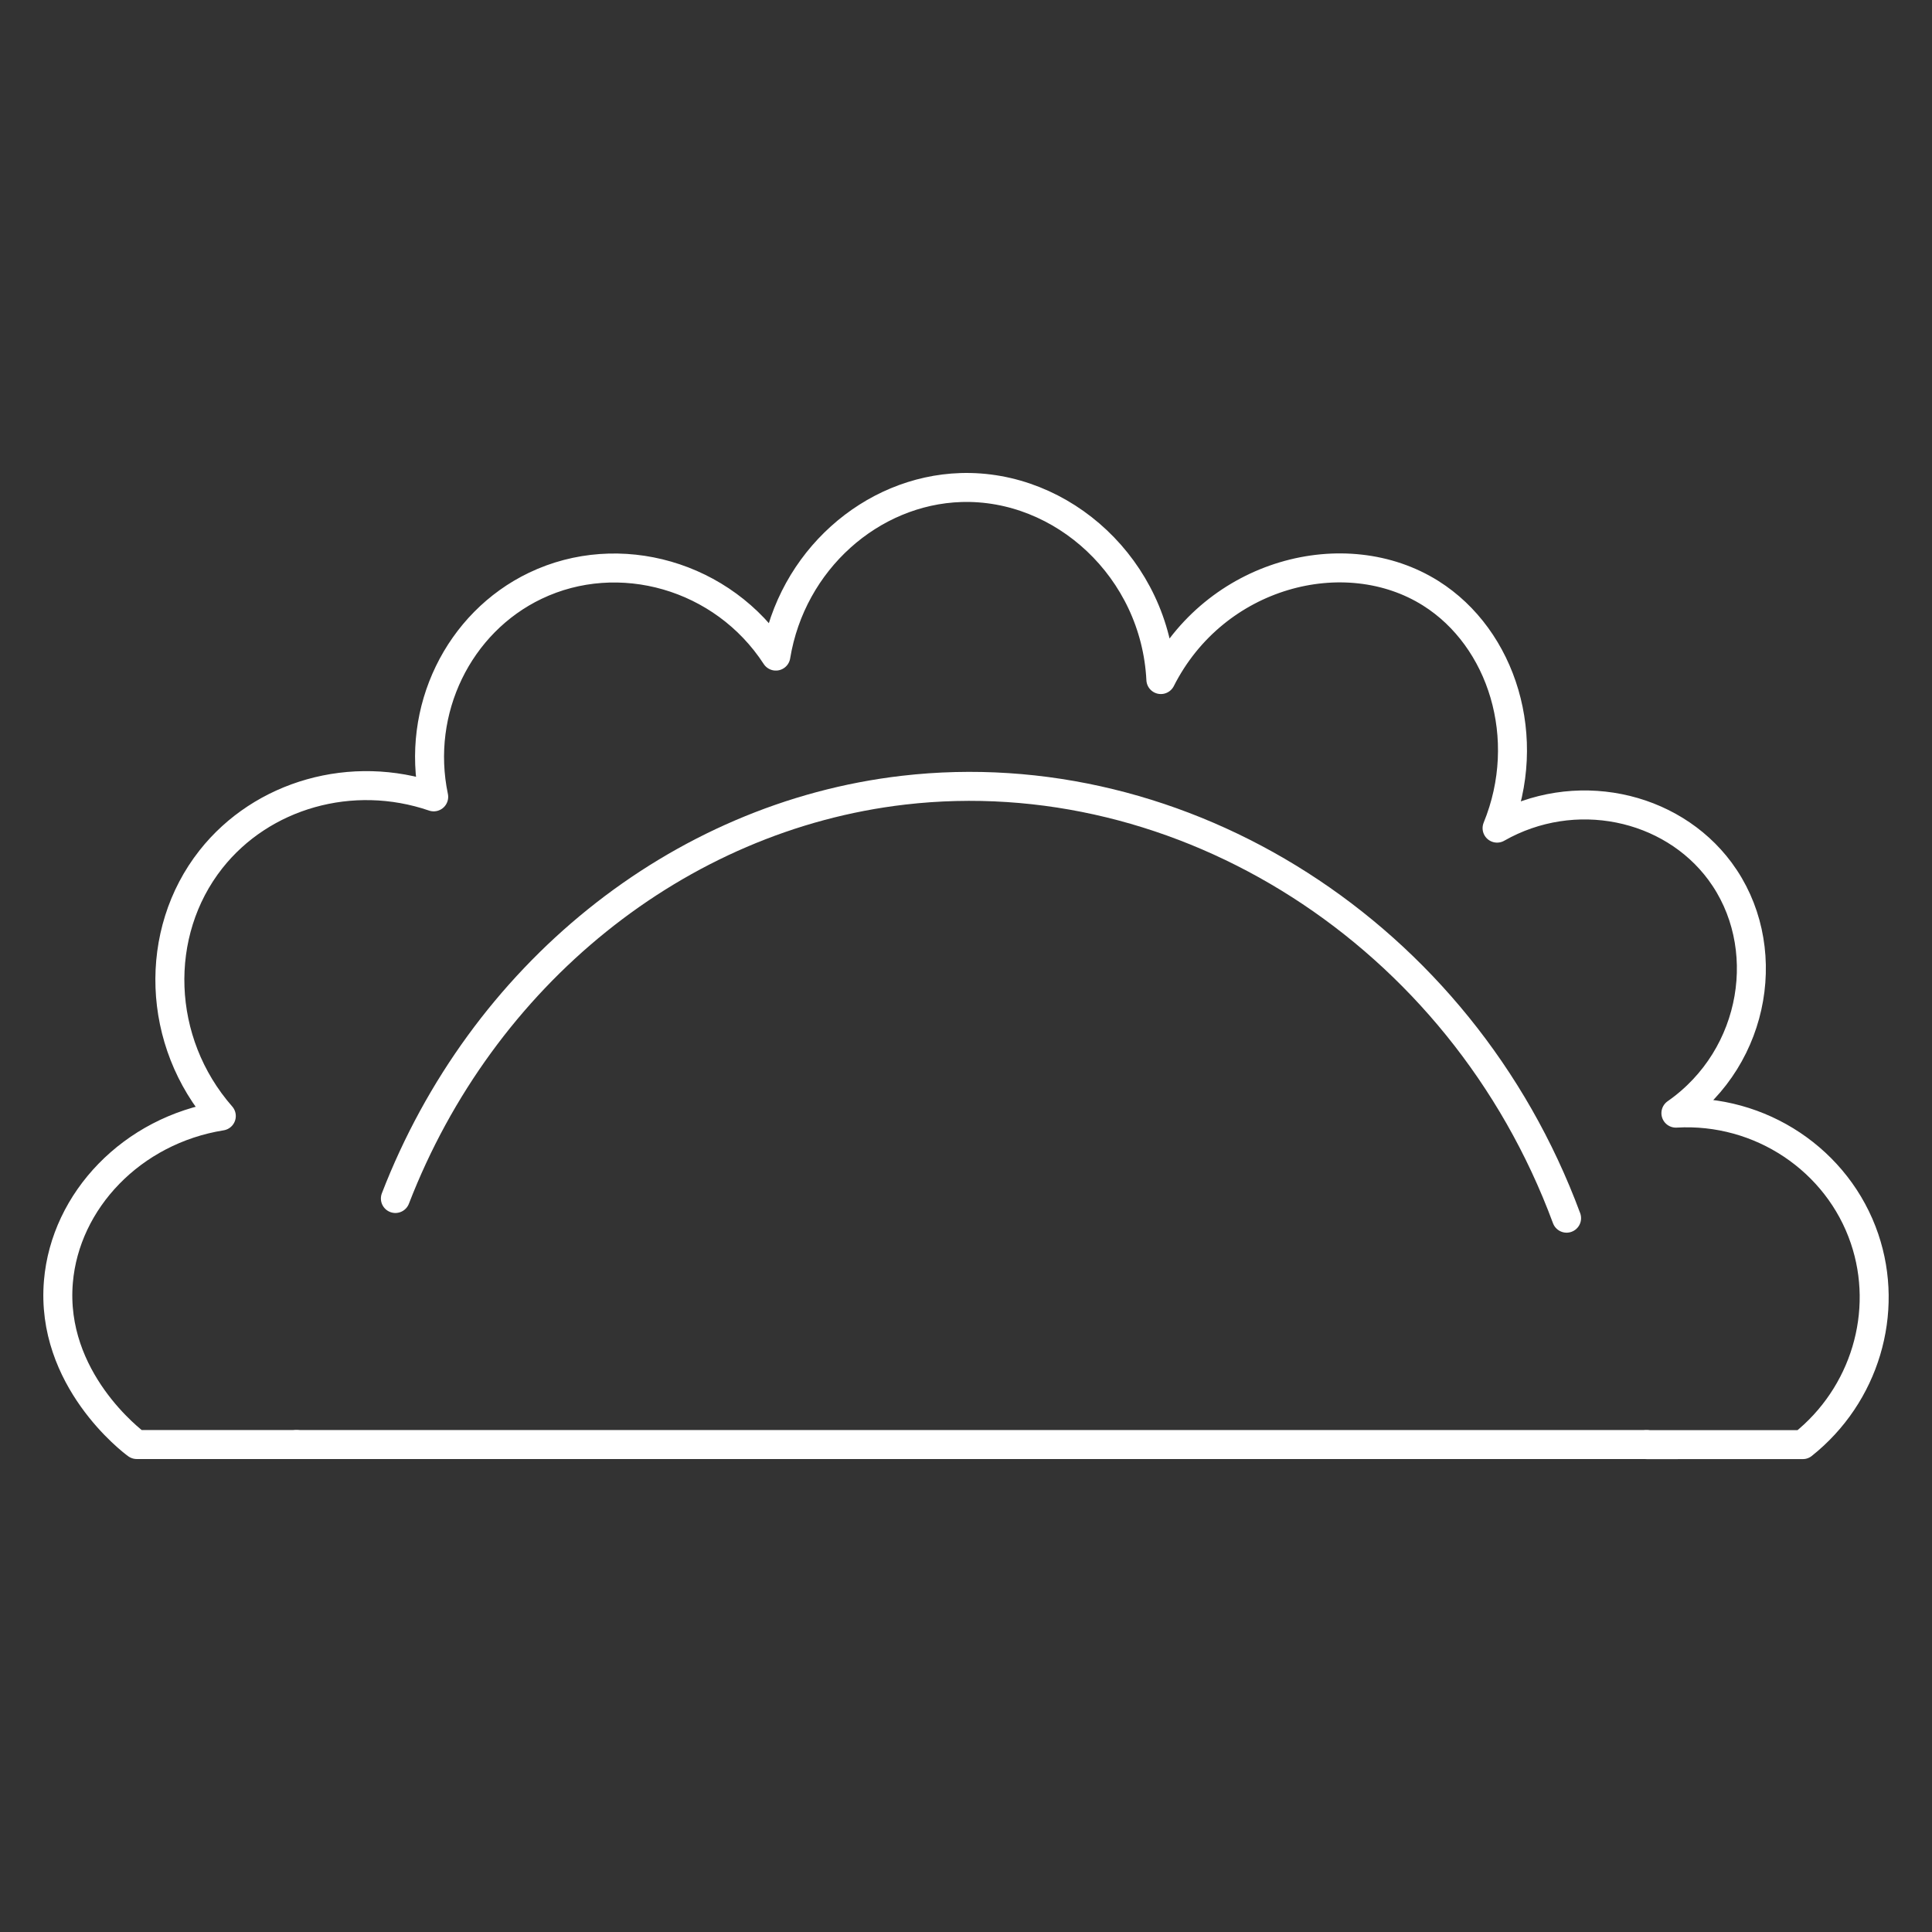 <svg id="Слой_2" data-name="Слой 2" xmlns="http://www.w3.org/2000/svg" viewBox="0 0 1000 1000">
  <rect x="0" y="0" width="1000" height="1000" fill="#333333" stroke="none"/>
  <title>іконки 2 [Восстановлен]</title>
  <g>
    <path d="M153.46,747.69H70.78C68.4,746,25.93,713.78,30.23,663.37c3.58-42,38.1-78.29,84.32-85.72-33.71-38.46-35.31-94.87-5.41-132.82,26.46-33.58,73-46.89,115.34-32.38-9.42-44.9,12.85-90.24,52.62-109.27,43.2-20.67,97.17-5.55,124.48,36.41,8.13-49.47,49.42-85.77,95.79-87.24,52.65-1.66,100.61,42,103.49,99.39,27.94-55.27,95.4-72.56,139.72-44.64,36.87,23.22,53.35,75,34.3,121.54,39.94-22.73,89.94-12,115.34,22.26,28.19,38,19.29,95.89-22.78,125.26,43.79-2.52,83.88,24.37,97.65,65,12.93,38.11.17,81-32,106.58H852.24" style="fill: none;stroke: #fff;stroke-linecap: round;stroke-linejoin: round;stroke-width: 15px"/>
    <path d="M810.86,630.53C756.13,482.66,611.76,392.28,467.65,409c-116.89,13.56-218.37,95.82-263,211.34" style="fill: none;stroke: #fff;stroke-linecap: round;stroke-linejoin: round;stroke-width: 15px"/>
    <path d="M852.24,747.69H153.46" style="fill: none;stroke: #fff;stroke-linecap: round;stroke-linejoin: round;stroke-width: 15px"/>
  </g>
</svg>

